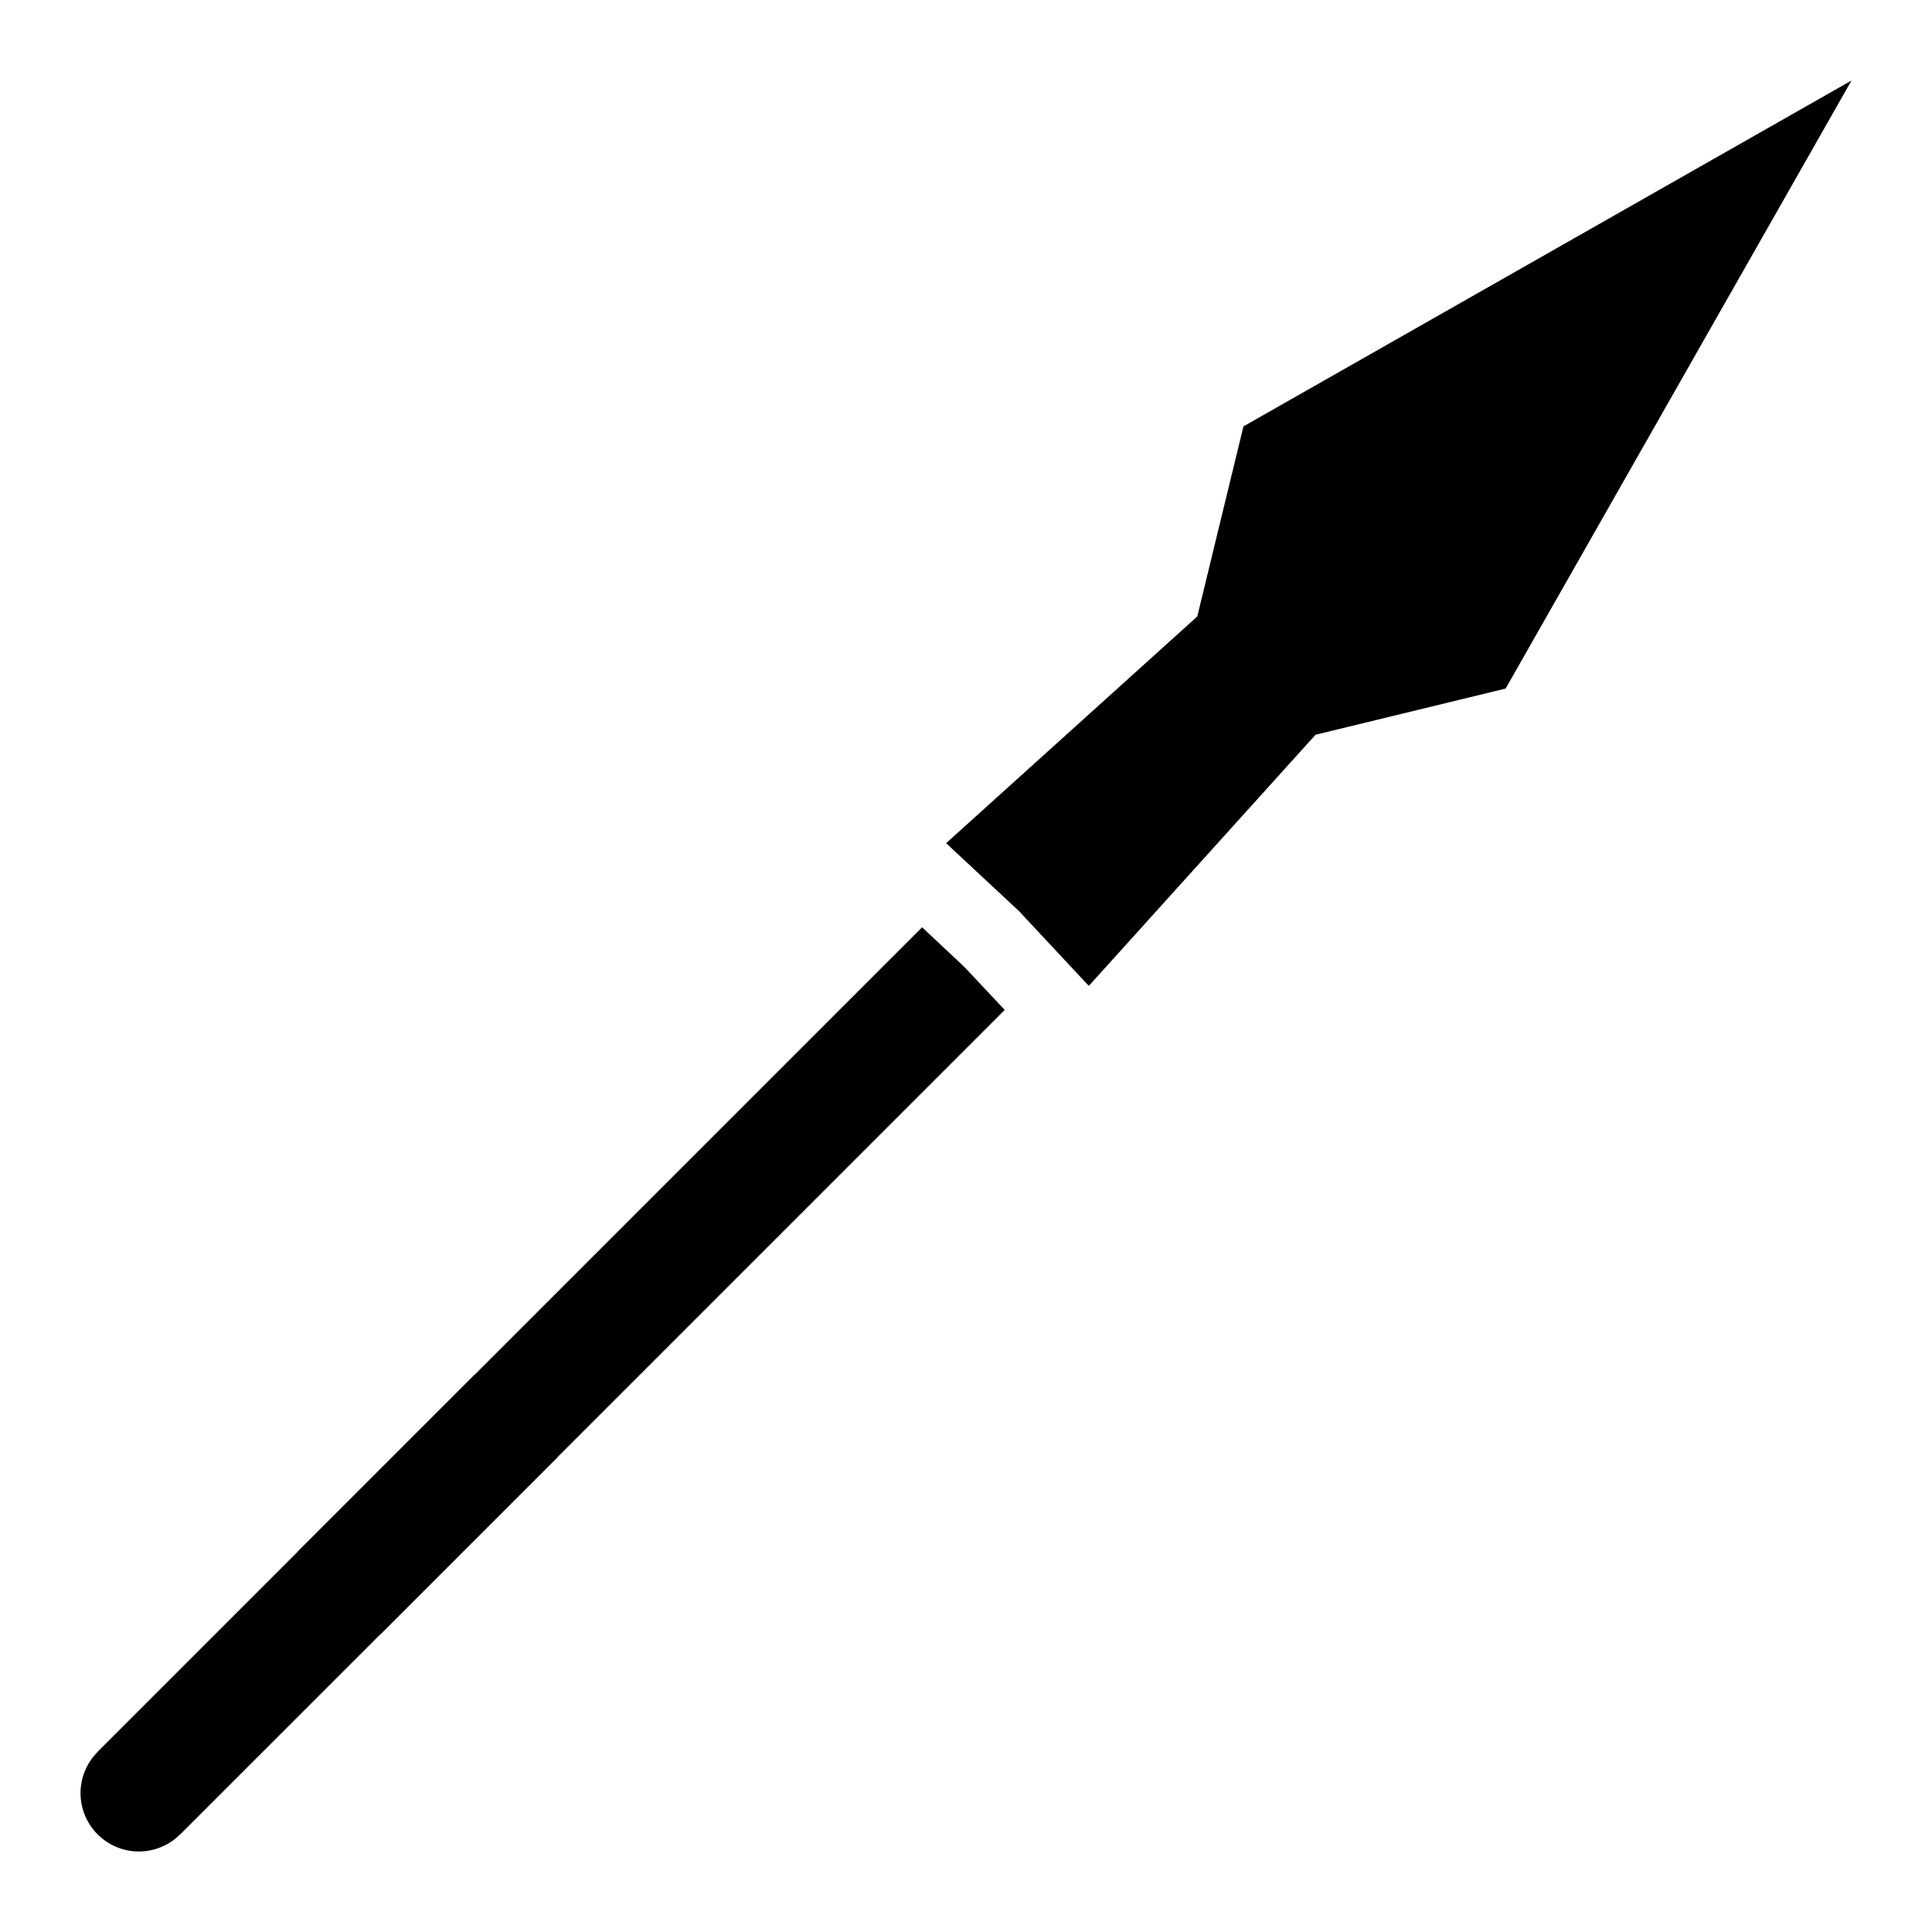 <?xml version="1.0" encoding="UTF-8" standalone="no"?>
<svg
   width="24"
   height="24"
   version="1.1"
   viewBox="0 0 26.182 26.182"
   id="svg1"
   sodipodi:docname="spear.svg"
   inkscape:version="1.3.2 (091e20e, 2023-11-25, custom)"
   xmlns:inkscape="http://www.inkscape.org/namespaces/inkscape"
   xmlns:sodipodi="http://sodipodi.sourceforge.net/DTD/sodipodi-0.dtd"
   xmlns="http://www.w3.org/2000/svg"
   xmlns:svg="http://www.w3.org/2000/svg">
  <defs
     id="defs1" />
  <sodipodi:namedview
     id="namedview1"
     pagecolor="#ffffff"
     bordercolor="#111111"
     borderopacity="1"
     inkscape:showpageshadow="0"
     inkscape:pageopacity="0"
     inkscape:pagecheckerboard="1"
     inkscape:deskcolor="#d1d1d1"
     inkscape:zoom="1.7476787"
     inkscape:cx="-56.360474"
     inkscape:cy="67.804225"
     inkscape:window-width="1366"
     inkscape:window-height="697"
     inkscape:window-x="-8"
     inkscape:window-y="-8"
     inkscape:window-maximized="1"
     inkscape:current-layer="svg1" />
  <g
     id="g5"
     transform="matrix(1.1,0,0,1.1,-2.509,-0.109)"
     style="stroke-width:0.909">
    <path
       id="path1"
       style="stroke-width:0.909"
       d="m 9.149,18.051 -1.018,-1.018 -4.647,4.647 v 0.002 A 0.72,0.72 0 0 0 3.273,22.189 0.72,0.72 0 0 0 3.993,22.909 0.72,0.72 0 0 0 4.5,22.698 h 0.002 z" />
    <path
       id="path5"
       style="stroke-width:0.909"
       d="m 13.641,11.523 -7.692,7.692 1.018,1.018 7.692,-7.692 -0.496,-0.528 z" />
    <path
       id="path4"
       style="stroke-width:0.909"
       d="m 25.091,1.091 -7.491,4.261 -0.569,2.342 -3.094,2.793 0.91,0.848 v 0.002 l 0.848,0.908 2.793,-3.094 2.342,-0.569 z" />
  </g>
</svg>

